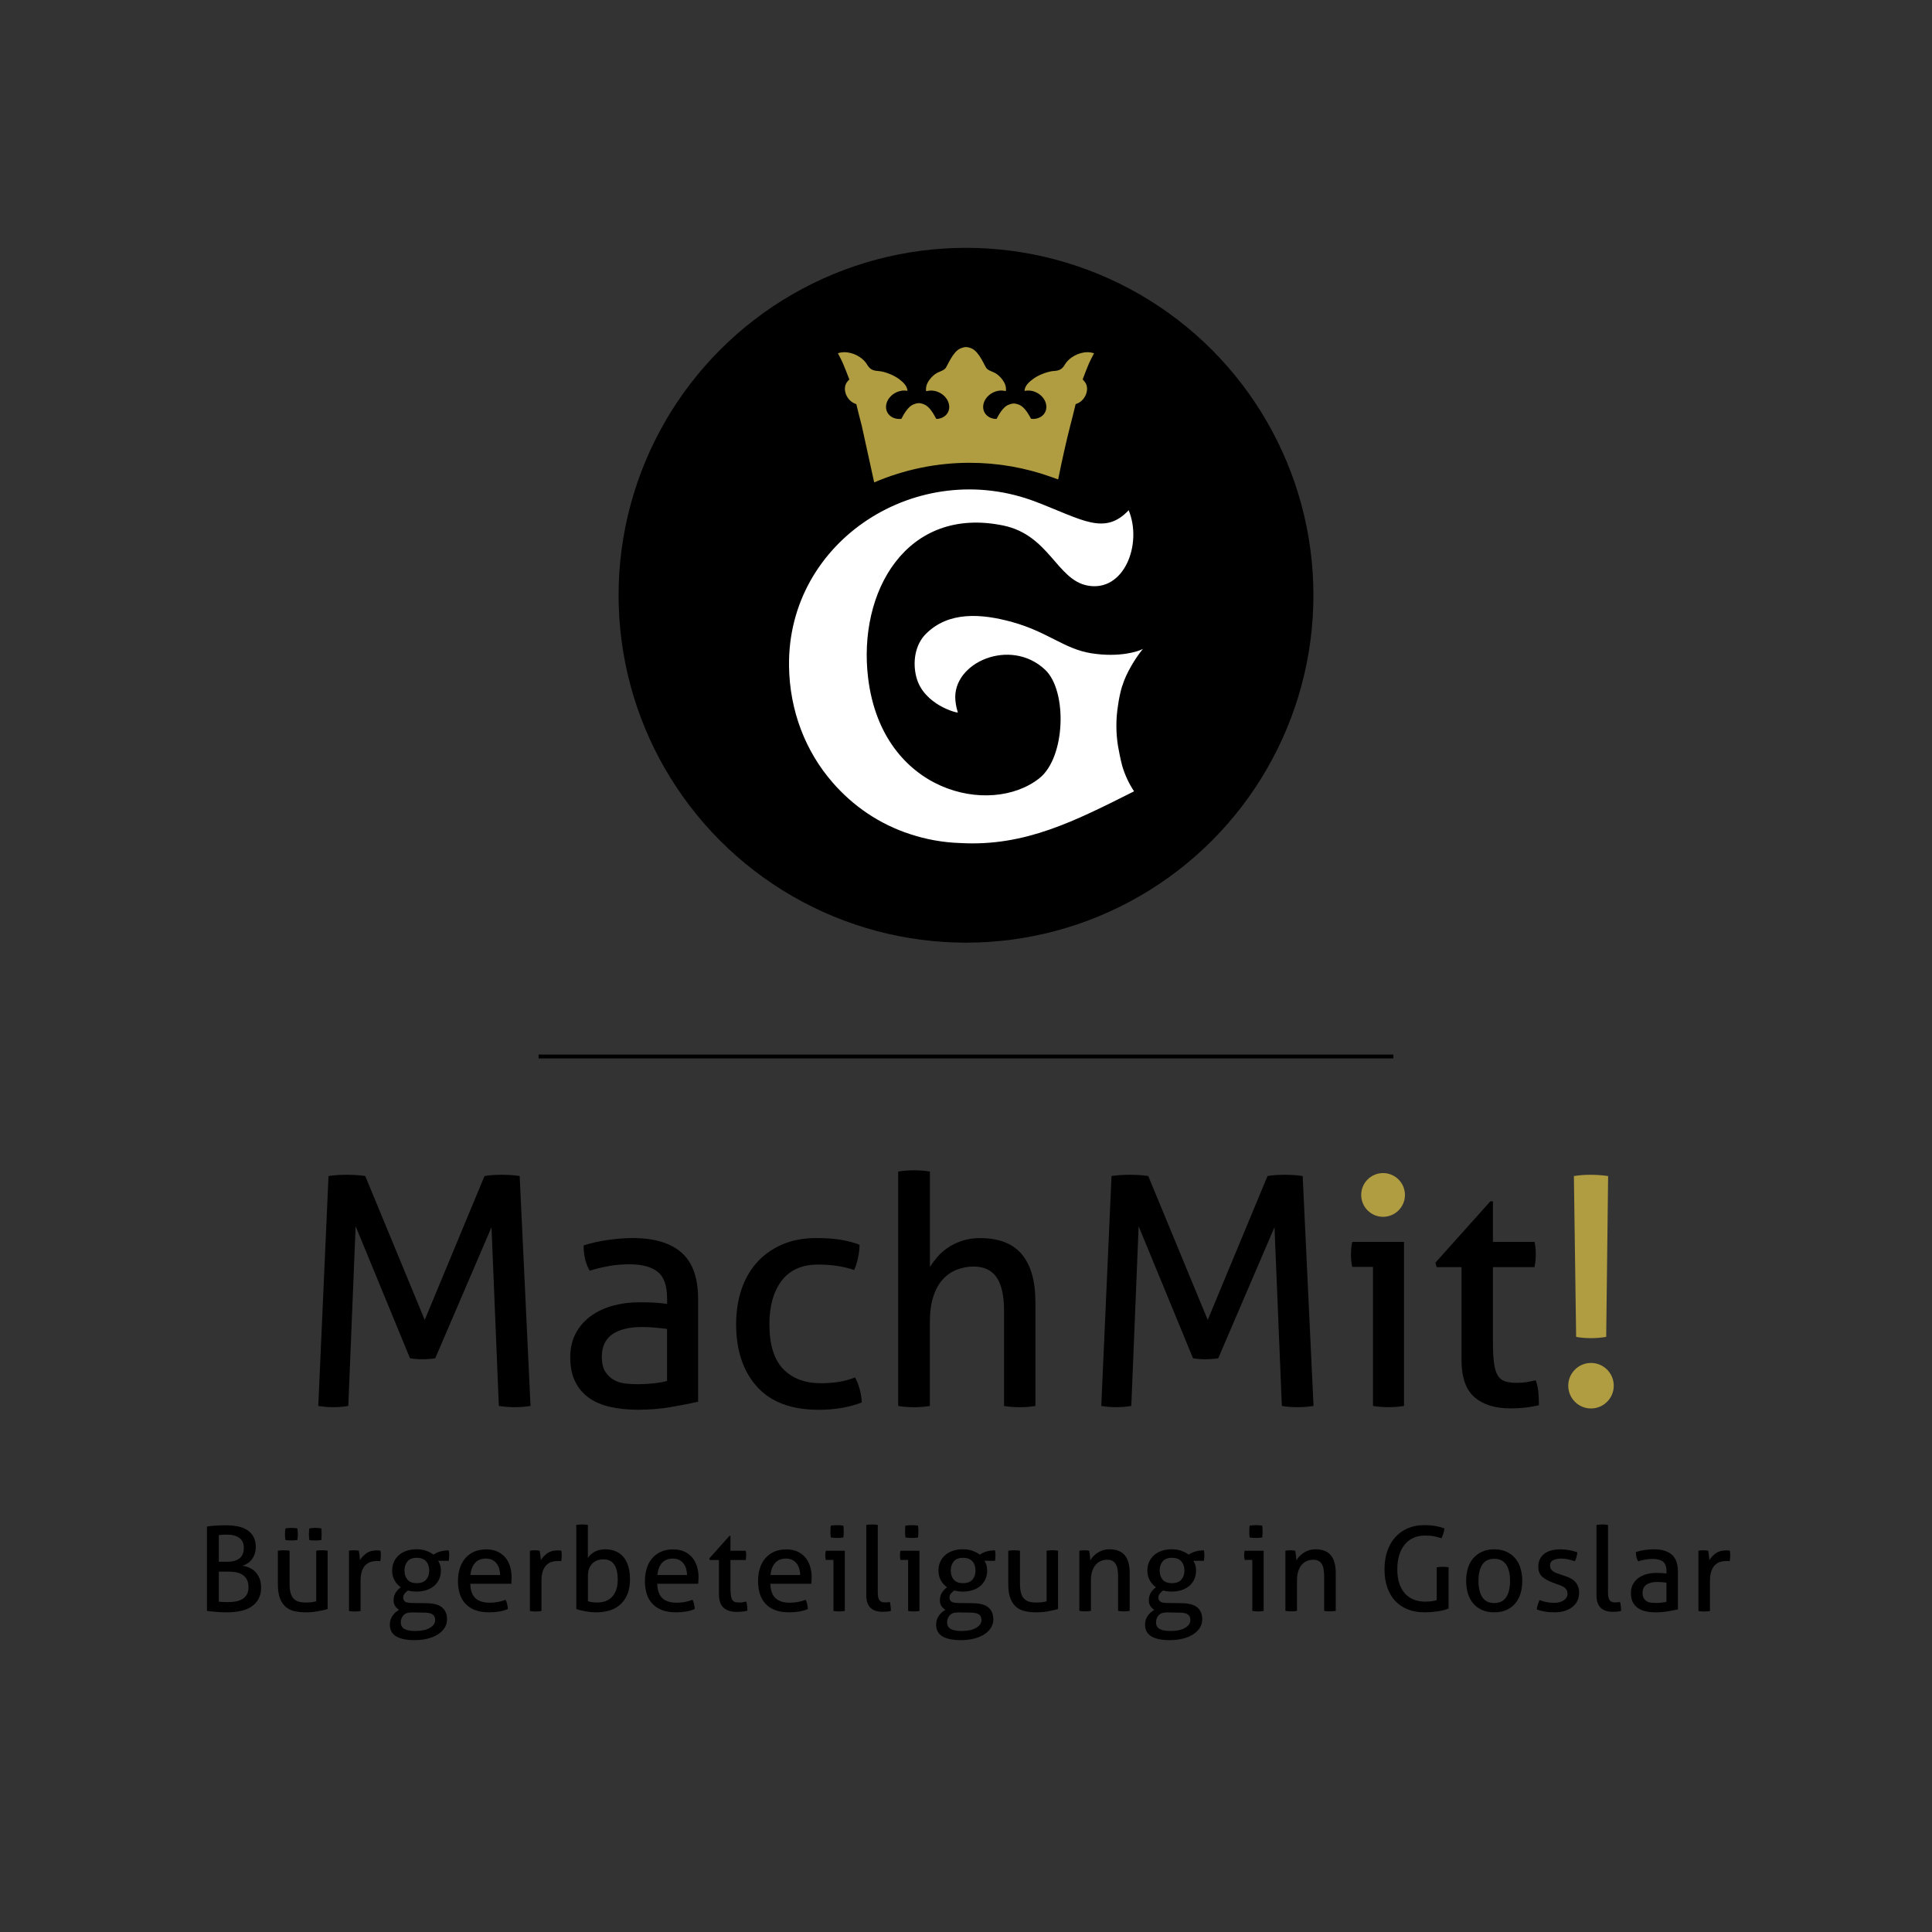 <?xml version="1.0" encoding="UTF-8"?><svg xmlns="http://www.w3.org/2000/svg" viewBox="0 0 500 500"><rect x="0" y="0" width="500" height="500" fill="#333333" stroke="none"/><g id="a"/><g id="b"><g><circle cx="250" cy="154.05" r="89.91"/><g><path d="M218.19,94.13c.48,1.13,.95,2.32,1.39,3.49l.23,.58-.34,.36c-1.01,1.06-.86,2.34-.69,3.01,.33,1.28,1.3,2.42,2.4,2.85l.44,.18,.1,.42c.41,1.73,.86,3.47,1.3,5.15l3.22,14.68c7.67-3.3,16.11-5.08,24.69-5.08,7.26,0,14.41,1.25,21.26,3.71,.57,.2,1.12,.4,1.66,.6,.93-4.69,2.23-10.46,3.13-13.91,.44-1.68,.88-3.42,1.29-5.15l.1-.42,.44-.18c1.11-.43,2.07-1.57,2.4-2.85,.17-.67,.32-1.95-.69-3.01l-.33-.36,.22-.58c.44-1.16,.9-2.36,1.38-3.49,.3-.68,.62-1.29,.93-1.89,.15-.28,.29-.55,.42-.83-.53-.16-1.1-.26-1.69-.26-2.36,0-4.59,1.39-5.57,2.76-.11,.15-.2,.31-.29,.44-.31,.5-.66,1.07-1.45,1.39-.52,.21-1.02,.25-1.46,.28-.26,.02-.51,.04-.75,.1-1.61,.32-3.42,1.1-4.6,1.98-1.08,.8-2.15,1.79-2.18,3.08,1-.23,2.16-.1,3.22,.47,2.06,1.09,2.99,3.37,2.08,5.08-.65,1.23-2.09,1.83-3.61,1.66-.7-1.31-1.71-3.02-2.98-3.59-.4-.18-1.01-.37-1.49-.37s-1.08,.2-1.48,.37c-1.28,.57-2.29,2.3-2.99,3.62-1.33,0-2.53-.59-3.11-1.69-.91-1.71,.02-3.98,2.08-5.08,1.13-.6,2.36-.72,3.39-.43,.05-.02,.16-.23,.03-1.11-.19-1.3-1.57-2.91-2.7-3.54-.21-.13-.49-.24-.78-.36-.52-.22-1.06-.45-1.45-.83-.48-.47-1.85-4.29-3.88-5.19-.41-.18-1.01-.37-1.49-.37s-1.07,.2-1.48,.37c-2.02,.9-3.39,4.71-3.88,5.19-.38,.37-.93,.61-1.46,.83-.28,.12-.56,.23-.77,.36-1.13,.64-2.51,2.24-2.7,3.54-.14,.93,0,1.12,.04,1.12,.03,0,.06,0,.11,0,1.03-.29,2.26-.17,3.38,.43,2.06,1.09,2.99,3.37,2.08,5.08-.57,1.06-1.71,1.65-2.99,1.69-.7-1.33-1.74-3.15-3.05-3.73-.41-.18-1.01-.37-1.49-.37s-1.08,.2-1.48,.37c-1.3,.58-2.34,2.37-3.03,3.7-1.52,.17-2.96-.43-3.62-1.66-.91-1.71,.02-3.98,2.08-5.08,1.03-.55,2.15-.7,3.12-.5-.05-1.28-1.12-2.26-2.18-3.06-1.18-.88-2.99-1.67-4.6-1.98-.25-.05-.48-.08-.75-.1-.44-.03-.94-.07-1.46-.28-.79-.32-1.14-.89-1.46-1.39-.08-.13-.18-.29-.29-.44-.98-1.37-3.22-2.76-5.57-2.76-.58,0-1.15,.09-1.69,.26,.14,.28,.28,.54,.42,.83,.31,.59,.63,1.21,.92,1.89h0Z" fill="#b09c41"/><path d="M290.45,177.51c.91-3.08,3.19-6.91,5.13-9.32,.09-.11,.19-.23,.18-.25-.02-.03,0,0-.2,.1-.88,.49-5.77,2.2-13.17,1.02-6.95-1.11-11.16-5.49-20.37-8.06-8.21-2.28-16.6-2.78-22.42,3.07-2.78,2.79-3.47,7.27-2.44,11.2,1.9,7.22,10.79,9.36,10.72,9.11-.16-.63-.48-1.52-.63-3.17-.85-9.77,14.27-16.33,23.23-7.88,5.79,5.46,5.32,22.73-1.54,28.12-12.62,9.93-40.61,3.71-44.26-25.89-2.77-22.45,9.99-44.71,34.95-39.56,11.89,2.45,13.85,14.02,21.81,15.54,9.47,1.8,14.28-10.72,10.66-19.49-6.23,6.59-11.94,2.46-23.9-2.14-30.61-11.79-64.46,9.92-64,42.51,.16,11.52,4.26,22.05,11.29,30.1,5.22,6.03,12.07,10.77,20.07,13.36,4.12,1.36,8.49,2.16,13.03,2.3,16.73,.92,29.56-5.69,44.91-13.39-1.32-1.97-2.36-4.18-3.08-6.62-.19-.63-.46-1.92-.69-3.04-.22-1.11-.39-2.05-.39-2.05-.54-3.34-.58-6.97,0-10.5,.24-1.76,.59-3.45,1.08-5.06h0Z" fill="#fff"/></g></g><rect x="139.39" y="272.92" width="221.22" height="1"/><g><path d="M53.56,395.07c.51-.1,1.21-.18,2.13-.24s1.83-.09,2.76-.09c1.15,0,2.21,.1,3.16,.3,.95,.2,1.77,.53,2.45,.99,.68,.46,1.2,1.04,1.58,1.76,.37,.72,.56,1.59,.56,2.63,0,.63-.1,1.21-.29,1.75-.19,.54-.45,1.01-.77,1.43-.32,.42-.7,.76-1.12,1.03s-.86,.47-1.31,.59c.57,.06,1.14,.21,1.72,.46,.58,.24,1.1,.59,1.56,1.03,.46,.45,.84,1.01,1.14,1.69,.29,.68,.44,1.5,.44,2.48,0,1.17-.23,2.17-.7,2.99-.47,.82-1.1,1.48-1.9,1.99-.8,.51-1.74,.87-2.83,1.09s-2.24,.33-3.48,.33c-.77,0-1.61-.04-2.52-.11-.91-.07-1.77-.16-2.58-.26v-21.84Zm5.29,9.11c1.38,0,2.43-.3,3.16-.9,.73-.6,1.09-1.49,1.09-2.69s-.39-2.01-1.17-2.58c-.78-.57-1.84-.85-3.17-.85-.41,0-.79,.01-1.17,.03-.38,.02-.69,.05-.96,.09v6.89h2.22Zm-2.22,10.33c.28,.04,.64,.07,1.08,.09,.43,.02,.87,.03,1.29,.03,.73,0,1.41-.06,2.05-.18,.64-.12,1.2-.33,1.69-.62,.49-.29,.87-.69,1.15-1.18,.28-.5,.42-1.13,.42-1.9s-.13-1.38-.39-1.9c-.26-.52-.62-.93-1.08-1.25-.46-.31-1-.54-1.62-.67-.63-.13-1.31-.2-2.04-.2h-2.55v7.78Z"/><path d="M71.93,401.33c.22-.04,.48-.07,.76-.09s.53-.03,.73-.03c.22,0,.48,.01,.76,.03s.54,.05,.76,.09v8.53c0,.97,.09,1.78,.27,2.41,.18,.64,.46,1.14,.82,1.5,.37,.36,.81,.62,1.34,.76,.53,.14,1.13,.21,1.82,.21,1.03,0,1.91-.11,2.64-.33v-13.09c.22-.04,.47-.07,.74-.09s.52-.03,.74-.03,.47,.01,.74,.03,.52,.05,.74,.09v15.1c-.71,.2-1.55,.39-2.54,.58-.98,.18-2,.27-3.05,.27-.99,0-1.93-.09-2.81-.26s-1.66-.52-2.32-1.05c-.67-.53-1.2-1.27-1.58-2.22-.38-.95-.58-2.21-.58-3.77v-8.66Zm1.94-2.76c-.04-.26-.07-.52-.09-.76-.02-.24-.03-.5-.03-.76,0-.24,0-.49,.03-.74,.02-.25,.05-.51,.09-.77,.24-.04,.5-.07,.77-.09,.27-.02,.53-.03,.77-.03,.22,0,.47,.01,.74,.03,.27,.02,.54,.05,.81,.09,.08,.47,.12,.97,.12,1.52,0,.24-.01,.49-.03,.74-.02,.25-.05,.51-.09,.77-.53,.06-1.04,.09-1.55,.09-.22,0-.48,0-.76-.02-.28,0-.55-.04-.79-.08Zm6.2,0c-.08-.47-.12-.97-.12-1.52,0-.24,.01-.49,.03-.74,.02-.25,.05-.51,.09-.77,.24-.04,.5-.07,.77-.09,.27-.02,.52-.03,.74-.03,.24,0,.5,.01,.77,.03,.27,.02,.54,.05,.8,.09,.06,.53,.09,1.03,.09,1.52s-.03,1.01-.09,1.52c-.53,.06-1.04,.09-1.55,.09-.22,0-.48,0-.76-.02-.28,0-.55-.04-.79-.08Z"/><path d="M90.3,401.33c.22-.04,.44-.07,.64-.09s.42-.03,.64-.03,.44,.01,.67,.03c.22,.02,.42,.05,.61,.09,.06,.3,.12,.7,.18,1.2,.06,.5,.09,.92,.09,1.26,.42-.69,.99-1.29,1.69-1.79,.7-.51,1.59-.76,2.69-.76,.16,0,.33,0,.5,.02s.32,.03,.44,.05c.04,.18,.07,.38,.09,.58,.02,.2,.03,.42,.03,.64,0,.24-.02,.5-.05,.76-.03,.26-.07,.52-.11,.76-.16-.04-.33-.06-.5-.06h-.41c-.55,0-1.07,.08-1.56,.23-.5,.15-.94,.42-1.34,.81-.39,.38-.71,.91-.94,1.58-.23,.67-.35,1.53-.35,2.58v7.75c-.22,.04-.47,.07-.74,.09-.27,.02-.52,.03-.74,.03s-.47-.01-.74-.03c-.27-.02-.53-.05-.77-.09v-15.58Z"/><path d="M110.56,414.91c1.8,.04,3.11,.42,3.92,1.15s1.21,1.73,1.21,3.01c0,.83-.21,1.57-.64,2.23-.42,.66-1.01,1.23-1.76,1.7-.75,.48-1.63,.84-2.66,1.09-1.02,.25-2.13,.38-3.33,.38-2.08,0-3.67-.32-4.77-.97-1.09-.65-1.64-1.67-1.64-3.07,0-.83,.22-1.57,.67-2.23,.45-.66,1.02-1.18,1.73-1.56-.41-.26-.74-.59-1.02-.99-.27-.4-.41-.89-.41-1.47,0-.75,.17-1.4,.5-1.94,.33-.55,.79-1.03,1.35-1.46-.67-.47-1.2-1.07-1.61-1.81-.41-.74-.61-1.57-.61-2.51,0-.77,.14-1.49,.42-2.16,.28-.67,.69-1.25,1.23-1.75,.54-.5,1.2-.89,1.99-1.17,.79-.28,1.69-.43,2.7-.43,.91,0,1.74,.13,2.48,.4s1.37,.6,1.9,1c.4-.32,.95-.59,1.64-.8,.69-.21,1.45-.32,2.28-.32,.08,.38,.12,.81,.12,1.28,0,.22-.01,.46-.03,.7-.02,.24-.05,.49-.09,.73h-2.73c.22,.34,.39,.72,.52,1.12,.12,.41,.18,.87,.18,1.4,0,.83-.15,1.58-.46,2.25-.3,.67-.73,1.24-1.29,1.72-.56,.48-1.22,.84-1.99,1.09-.77,.25-1.61,.38-2.52,.38-.83,0-1.58-.09-2.25-.27-.28,.16-.56,.41-.84,.74s-.41,.69-.41,1.08c0,.36,.13,.68,.39,.96,.26,.27,.85,.42,1.76,.44l4.04,.06Zm-4.1,2.4c-.91-.02-1.59,.22-2.05,.73-.46,.51-.68,1.11-.68,1.82,0,.44,.09,.81,.27,1.09,.18,.28,.44,.51,.77,.68s.73,.29,1.18,.36c.46,.07,.96,.11,1.5,.11,1.62,0,2.88-.27,3.8-.81,.91-.54,1.37-1.21,1.37-2.02,0-.61-.19-1.07-.58-1.4s-1.09-.5-2.13-.52l-3.46-.06Zm1.4-7.59c1.09,0,1.9-.3,2.43-.91s.79-1.39,.79-2.34-.26-1.77-.79-2.38-1.34-.93-2.43-.93-1.9,.31-2.41,.93c-.52,.62-.77,1.41-.77,2.38s.26,1.73,.77,2.34c.52,.61,1.32,.91,2.41,.91Z"/><path d="M121.71,409.86c.04,1.7,.48,2.95,1.32,3.74,.84,.79,2.08,1.18,3.72,1.18,1.44,0,2.8-.25,4.1-.76,.16,.3,.29,.67,.4,1.11,.1,.44,.16,.87,.18,1.29-.67,.28-1.4,.5-2.2,.64-.8,.14-1.69,.21-2.66,.21-1.42,0-2.63-.2-3.64-.59-1.01-.39-1.85-.95-2.51-1.67-.66-.72-1.14-1.57-1.44-2.55-.3-.98-.46-2.06-.46-3.23s.15-2.23,.44-3.23c.29-1,.74-1.87,1.35-2.61,.61-.74,1.37-1.33,2.29-1.76,.92-.44,2.01-.65,3.27-.65,1.07,0,2.01,.18,2.82,.55,.81,.36,1.49,.87,2.04,1.5,.55,.64,.96,1.4,1.25,2.28,.28,.88,.42,1.84,.42,2.87,0,.28,0,.58-.03,.9s-.04,.58-.06,.8h-10.6Zm7.71-2.25c0-.57-.08-1.11-.23-1.62-.15-.52-.38-.97-.67-1.35-.29-.38-.67-.69-1.12-.93-.46-.23-1-.35-1.62-.35-1.24,0-2.18,.38-2.84,1.12-.66,.75-1.06,1.79-1.2,3.13h7.68Z"/><path d="M137.11,401.33c.22-.04,.43-.07,.64-.09,.2-.02,.42-.03,.64-.03s.45,.01,.67,.03,.43,.05,.61,.09c.06,.3,.12,.7,.18,1.2,.06,.5,.09,.92,.09,1.26,.43-.69,.99-1.29,1.69-1.79,.7-.51,1.59-.76,2.69-.76,.16,0,.33,0,.5,.02s.32,.03,.44,.05c.04,.18,.07,.38,.09,.58,.02,.2,.03,.42,.03,.64,0,.24-.01,.5-.04,.76-.03,.26-.07,.52-.11,.76-.16-.04-.33-.06-.5-.06h-.41c-.55,0-1.07,.08-1.56,.23s-.94,.42-1.34,.81c-.4,.38-.71,.91-.94,1.58-.23,.67-.35,1.53-.35,2.58v7.75c-.22,.04-.47,.07-.74,.09-.27,.02-.52,.03-.74,.03s-.47-.01-.74-.03c-.27-.02-.53-.05-.77-.09v-15.58Z"/><path d="M149.14,394.65c.22-.04,.47-.07,.74-.09,.27-.02,.52-.03,.74-.03s.48,.01,.76,.03c.28,.02,.54,.05,.76,.09v8.56c.36-.61,.93-1.13,1.7-1.58,.77-.44,1.7-.67,2.79-.67,.93,0,1.79,.15,2.58,.46,.79,.3,1.47,.77,2.04,1.41,.57,.64,1.01,1.45,1.32,2.43,.31,.98,.47,2.14,.47,3.48,0,2.67-.75,4.76-2.26,6.27-1.51,1.51-3.68,2.26-6.51,2.26-.89,0-1.81-.09-2.75-.26s-1.74-.37-2.38-.59v-21.78Zm3.01,19.74c.36,.12,.75,.21,1.17,.26,.42,.05,.85,.08,1.29,.08,.75,0,1.44-.12,2.08-.35,.64-.23,1.19-.59,1.66-1.06,.47-.48,.84-1.08,1.11-1.82,.27-.74,.41-1.61,.41-2.63,0-1.68-.29-2.99-.88-3.92-.59-.93-1.56-1.4-2.92-1.4-.47,0-.93,.08-1.38,.23-.46,.15-.88,.39-1.26,.73-.38,.33-.69,.78-.93,1.34-.23,.56-.35,1.23-.35,2.02v6.53Z"/><path d="M170.09,409.86c.04,1.7,.48,2.95,1.32,3.74s2.08,1.18,3.72,1.18c1.44,0,2.8-.25,4.1-.76,.16,.3,.29,.67,.39,1.11,.1,.44,.16,.87,.18,1.29-.67,.28-1.4,.5-2.2,.64-.8,.14-1.69,.21-2.66,.21-1.42,0-2.63-.2-3.64-.59-1.01-.39-1.85-.95-2.5-1.67-.66-.72-1.14-1.57-1.44-2.55-.3-.98-.46-2.06-.46-3.23s.15-2.23,.44-3.23c.29-1,.74-1.87,1.35-2.61,.61-.74,1.37-1.33,2.29-1.76,.92-.44,2.01-.65,3.26-.65,1.07,0,2.01,.18,2.83,.55,.81,.36,1.49,.87,2.03,1.5,.55,.64,.96,1.4,1.25,2.28,.28,.88,.43,1.84,.43,2.87,0,.28-.01,.58-.03,.9-.02,.31-.04,.58-.06,.8h-10.6Zm7.71-2.25c0-.57-.08-1.11-.23-1.62-.15-.52-.38-.97-.67-1.35-.29-.38-.67-.69-1.12-.93-.46-.23-1-.35-1.62-.35-1.24,0-2.18,.38-2.84,1.12-.66,.75-1.06,1.79-1.2,3.13h7.68Z"/><path d="M186.07,403.73h-2.37l-.12-.43,5.22-5.83h.24v3.86h3.95c.08,.34,.12,.73,.12,1.15,0,.22-.01,.44-.03,.64-.02,.2-.05,.41-.09,.61h-3.95v7.11c0,.85,.04,1.53,.11,2.03,.07,.51,.19,.9,.36,1.17s.41,.46,.7,.55c.29,.09,.66,.14,1.11,.14,.34,0,.67-.02,.97-.08,.3-.05,.58-.11,.82-.17,.14,.41,.23,.82,.26,1.25s.05,.8,.05,1.12c-.41,.1-.83,.18-1.28,.23-.45,.05-.92,.08-1.43,.08-1.46,0-2.6-.35-3.42-1.06s-1.23-1.88-1.23-3.52v-8.84Z"/><path d="M199.37,409.86c.04,1.7,.48,2.95,1.32,3.74s2.08,1.18,3.72,1.18c1.44,0,2.8-.25,4.1-.76,.16,.3,.29,.67,.39,1.11,.1,.44,.16,.87,.18,1.29-.67,.28-1.4,.5-2.2,.64-.8,.14-1.69,.21-2.66,.21-1.42,0-2.63-.2-3.64-.59-1.01-.39-1.85-.95-2.5-1.67-.66-.72-1.14-1.57-1.44-2.55-.3-.98-.46-2.06-.46-3.23s.15-2.23,.44-3.23c.29-1,.74-1.87,1.35-2.61,.61-.74,1.37-1.33,2.29-1.76,.92-.44,2.01-.65,3.26-.65,1.07,0,2.01,.18,2.83,.55,.81,.36,1.49,.87,2.03,1.5,.55,.64,.96,1.4,1.25,2.28,.28,.88,.43,1.84,.43,2.87,0,.28-.01,.58-.03,.9-.02,.31-.04,.58-.06,.8h-10.6Zm7.71-2.25c0-.57-.08-1.11-.23-1.62-.15-.52-.38-.97-.67-1.35-.29-.38-.67-.69-1.12-.93-.46-.23-1-.35-1.62-.35-1.24,0-2.18,.38-2.84,1.12-.66,.75-1.06,1.79-1.2,3.13h7.68Z"/><path d="M215.68,403.7h-1.97c-.04-.16-.07-.35-.09-.56-.02-.21-.03-.42-.03-.62s.01-.41,.03-.62c.02-.21,.05-.4,.09-.56h4.92v15.58c-.22,.04-.47,.07-.74,.09-.27,.02-.52,.03-.74,.03-.2,0-.44-.01-.71-.03-.27-.02-.52-.05-.74-.09v-13.21Zm-.67-5.8c-.04-.24-.07-.51-.08-.79,0-.28-.01-.54-.01-.76s0-.48,.01-.76c.01-.28,.04-.54,.08-.76,.26-.04,.55-.07,.85-.09,.3-.02,.57-.03,.79-.03s.49,.01,.79,.03c.3,.02,.58,.05,.82,.09,.04,.22,.07,.48,.08,.76,0,.28,.01,.54,.01,.76s0,.48-.01,.76c-.01,.28-.04,.55-.08,.79-.24,.04-.51,.07-.8,.09-.29,.02-.55,.03-.77,.03-.24,0-.52,0-.82-.03-.3-.02-.59-.05-.85-.09Z"/><path d="M224.21,394.65c.22-.04,.47-.07,.74-.09,.27-.02,.52-.03,.74-.03s.47,.01,.74,.03c.27,.02,.52,.05,.74,.09v17.56c0,.57,.05,1.01,.15,1.34,.1,.32,.24,.57,.41,.74s.38,.28,.61,.33c.23,.05,.48,.08,.74,.08,.18,0,.39,0,.62-.03,.23-.02,.43-.05,.59-.09,.18,.71,.27,1.48,.27,2.31-.28,.1-.63,.17-1.03,.2-.41,.03-.78,.05-1.12,.05-.59,0-1.13-.07-1.64-.21-.51-.14-.95-.37-1.34-.7-.38-.32-.69-.76-.91-1.31-.22-.55-.33-1.23-.33-2.04v-18.22Z"/><path d="M235,403.7h-1.97c-.04-.16-.07-.35-.09-.56-.02-.21-.03-.42-.03-.62s0-.41,.03-.62c.02-.21,.05-.4,.09-.56h4.92v15.58c-.22,.04-.47,.07-.74,.09-.27,.02-.52,.03-.74,.03-.2,0-.44-.01-.71-.03-.27-.02-.52-.05-.74-.09v-13.21Zm-.67-5.8c-.04-.24-.07-.51-.08-.79-.01-.28-.02-.54-.02-.76s0-.48,.02-.76c0-.28,.04-.54,.08-.76,.26-.04,.55-.07,.85-.09,.3-.02,.57-.03,.79-.03s.49,.01,.79,.03c.3,.02,.58,.05,.82,.09,.04,.22,.07,.48,.08,.76,0,.28,.02,.54,.02,.76s0,.48-.02,.76c0,.28-.04,.55-.08,.79-.24,.04-.51,.07-.8,.09-.29,.02-.55,.03-.77,.03-.24,0-.52,0-.82-.03-.3-.02-.59-.05-.85-.09Z"/><path d="M251.94,414.91c1.8,.04,3.11,.42,3.92,1.15s1.21,1.73,1.21,3.01c0,.83-.21,1.57-.64,2.23-.42,.66-1.01,1.23-1.76,1.7-.75,.48-1.63,.84-2.66,1.09-1.02,.25-2.13,.38-3.33,.38-2.08,0-3.67-.32-4.77-.97-1.09-.65-1.64-1.67-1.64-3.07,0-.83,.22-1.57,.67-2.23,.45-.66,1.02-1.18,1.73-1.56-.41-.26-.74-.59-1.02-.99-.27-.4-.41-.89-.41-1.47,0-.75,.17-1.4,.5-1.94,.33-.55,.79-1.03,1.35-1.46-.67-.47-1.2-1.07-1.61-1.81-.41-.74-.61-1.57-.61-2.51,0-.77,.14-1.49,.42-2.16,.28-.67,.69-1.25,1.23-1.75,.54-.5,1.2-.89,1.99-1.17,.79-.28,1.69-.43,2.7-.43,.91,0,1.74,.13,2.48,.4s1.37,.6,1.9,1c.4-.32,.95-.59,1.64-.8,.69-.21,1.45-.32,2.28-.32,.08,.38,.12,.81,.12,1.28,0,.22-.01,.46-.03,.7-.02,.24-.05,.49-.09,.73h-2.73c.22,.34,.39,.72,.52,1.12,.12,.41,.18,.87,.18,1.4,0,.83-.15,1.58-.46,2.25-.3,.67-.73,1.24-1.29,1.72-.56,.48-1.22,.84-1.99,1.09-.77,.25-1.61,.38-2.52,.38-.83,0-1.58-.09-2.25-.27-.28,.16-.56,.41-.84,.74s-.41,.69-.41,1.08c0,.36,.13,.68,.39,.96,.26,.27,.85,.42,1.76,.44l4.04,.06Zm-4.1,2.4c-.91-.02-1.59,.22-2.05,.73-.46,.51-.68,1.11-.68,1.82,0,.44,.09,.81,.27,1.09,.18,.28,.44,.51,.77,.68s.73,.29,1.18,.36c.46,.07,.96,.11,1.5,.11,1.62,0,2.88-.27,3.8-.81,.91-.54,1.37-1.21,1.37-2.02,0-.61-.19-1.07-.58-1.4s-1.09-.5-2.13-.52l-3.46-.06Zm1.4-7.59c1.09,0,1.9-.3,2.43-.91s.79-1.39,.79-2.34-.26-1.77-.79-2.38-1.34-.93-2.43-.93-1.9,.31-2.41,.93c-.52,.62-.77,1.41-.77,2.38s.26,1.73,.77,2.34c.52,.61,1.32,.91,2.41,.91Z"/><path d="M260.96,401.33c.22-.04,.48-.07,.76-.09s.53-.03,.73-.03c.22,0,.48,.01,.76,.03s.54,.05,.76,.09v8.53c0,.97,.09,1.78,.27,2.41,.18,.64,.46,1.14,.82,1.5,.37,.36,.81,.62,1.34,.76,.53,.14,1.13,.21,1.82,.21,1.03,0,1.91-.11,2.64-.33v-13.09c.22-.04,.47-.07,.74-.09s.52-.03,.74-.03,.47,.01,.74,.03,.52,.05,.74,.09v15.1c-.71,.2-1.55,.39-2.54,.58-.98,.18-2,.27-3.05,.27-.99,0-1.93-.09-2.81-.26s-1.66-.52-2.32-1.05c-.67-.53-1.2-1.27-1.58-2.22-.38-.95-.58-2.21-.58-3.77v-8.66Z"/><path d="M279.34,401.33c.22-.04,.44-.07,.65-.09s.43-.03,.65-.03,.43,.01,.62,.03,.4,.05,.62,.09c.06,.3,.12,.71,.18,1.23,.06,.52,.09,.95,.09,1.29,.2-.34,.46-.69,.77-1.03,.31-.34,.67-.65,1.08-.93,.4-.27,.87-.5,1.4-.67,.53-.17,1.1-.26,1.73-.26,1.78,0,3.1,.51,3.95,1.53,.85,1.02,1.28,2.54,1.28,4.54v9.87c-.22,.04-.48,.07-.76,.09-.28,.02-.54,.03-.76,.03s-.47-.01-.74-.03c-.27-.02-.52-.05-.74-.09v-9.05c0-1.44-.22-2.5-.67-3.17s-1.15-1.02-2.13-1.02c-.57,0-1.1,.1-1.61,.3-.51,.2-.95,.52-1.34,.94-.39,.43-.69,.98-.93,1.66-.23,.68-.35,1.49-.35,2.44v7.9c-.22,.04-.47,.07-.74,.09-.27,.02-.52,.03-.74,.03s-.48-.01-.76-.03c-.28-.02-.54-.05-.76-.09v-15.58Z"/><path d="M306.01,414.91c1.8,.04,3.11,.42,3.92,1.15,.81,.73,1.21,1.73,1.21,3.01,0,.83-.21,1.57-.64,2.23-.43,.66-1.01,1.23-1.76,1.7-.75,.48-1.64,.84-2.66,1.09-1.02,.25-2.13,.38-3.33,.38-2.09,0-3.67-.32-4.77-.97-1.09-.65-1.64-1.67-1.64-3.07,0-.83,.22-1.57,.67-2.23,.45-.66,1.02-1.18,1.73-1.56-.41-.26-.74-.59-1.02-.99-.27-.4-.41-.89-.41-1.47,0-.75,.17-1.4,.5-1.94s.78-1.03,1.35-1.46c-.67-.47-1.21-1.07-1.61-1.81-.41-.74-.61-1.57-.61-2.51,0-.77,.14-1.49,.42-2.16,.28-.67,.69-1.25,1.23-1.75,.54-.5,1.2-.89,1.99-1.17,.79-.28,1.69-.43,2.7-.43,.91,0,1.74,.13,2.47,.4s1.37,.6,1.9,1c.41-.32,.95-.59,1.64-.8,.69-.21,1.45-.32,2.28-.32,.08,.38,.12,.81,.12,1.28,0,.22-.01,.46-.03,.7-.02,.24-.05,.49-.09,.73h-2.73c.22,.34,.39,.72,.52,1.12,.12,.41,.18,.87,.18,1.4,0,.83-.15,1.58-.46,2.25-.3,.67-.73,1.24-1.29,1.72-.56,.48-1.22,.84-1.99,1.09-.77,.25-1.61,.38-2.52,.38-.83,0-1.58-.09-2.25-.27-.28,.16-.56,.41-.83,.74s-.41,.69-.41,1.08c0,.36,.13,.68,.39,.96,.26,.27,.85,.42,1.76,.44l4.04,.06Zm-4.1,2.4c-.91-.02-1.59,.22-2.05,.73-.46,.51-.68,1.11-.68,1.82,0,.44,.09,.81,.27,1.09,.18,.28,.44,.51,.77,.68s.73,.29,1.18,.36c.46,.07,.96,.11,1.5,.11,1.62,0,2.89-.27,3.8-.81,.91-.54,1.37-1.21,1.37-2.02,0-.61-.19-1.07-.58-1.4-.39-.32-1.09-.5-2.13-.52l-3.46-.06Zm1.4-7.59c1.09,0,1.9-.3,2.43-.91,.53-.61,.79-1.39,.79-2.34s-.26-1.77-.79-2.38c-.53-.62-1.34-.93-2.43-.93s-1.9,.31-2.42,.93-.77,1.41-.77,2.38,.26,1.73,.77,2.34,1.32,.91,2.42,.91Z"/><path d="M324.08,403.7h-1.97c-.04-.16-.07-.35-.09-.56-.02-.21-.03-.42-.03-.62s.01-.41,.03-.62c.02-.21,.05-.4,.09-.56h4.92v15.58c-.22,.04-.47,.07-.74,.09-.27,.02-.52,.03-.74,.03-.2,0-.44-.01-.71-.03-.27-.02-.52-.05-.74-.09v-13.21Zm-.67-5.8c-.04-.24-.07-.51-.08-.79,0-.28-.01-.54-.01-.76s0-.48,.01-.76c.01-.28,.04-.54,.08-.76,.26-.04,.55-.07,.85-.09,.3-.02,.57-.03,.79-.03s.49,.01,.79,.03c.3,.02,.58,.05,.82,.09,.04,.22,.07,.48,.08,.76,0,.28,.01,.54,.01,.76s0,.48-.01,.76c-.01,.28-.04,.55-.08,.79-.24,.04-.51,.07-.8,.09-.29,.02-.55,.03-.77,.03-.24,0-.52,0-.82-.03-.3-.02-.59-.05-.85-.09Z"/><path d="M332.67,401.33c.22-.04,.44-.07,.65-.09,.21-.02,.43-.03,.65-.03s.43,.01,.62,.03c.19,.02,.4,.05,.62,.09,.06,.3,.12,.71,.18,1.23,.06,.52,.09,.95,.09,1.29,.2-.34,.46-.69,.77-1.03,.31-.34,.67-.65,1.08-.93s.87-.5,1.4-.67,1.1-.26,1.73-.26c1.78,0,3.1,.51,3.95,1.53,.85,1.02,1.28,2.54,1.28,4.54v9.87c-.22,.04-.48,.07-.76,.09-.28,.02-.54,.03-.76,.03s-.47-.01-.74-.03c-.27-.02-.52-.05-.74-.09v-9.05c0-1.44-.22-2.5-.67-3.17s-1.15-1.02-2.13-1.02c-.57,0-1.1,.1-1.61,.3-.51,.2-.95,.52-1.34,.94s-.69,.98-.93,1.66c-.23,.68-.35,1.49-.35,2.44v7.9c-.22,.04-.47,.07-.74,.09-.27,.02-.52,.03-.74,.03s-.48-.01-.76-.03c-.28-.02-.54-.05-.76-.09v-15.58Z"/><path d="M371.82,405.61c.24-.04,.5-.07,.76-.09,.26-.02,.53-.03,.79-.03s.53,.01,.79,.03c.26,.02,.51,.05,.73,.09v10.66c-.43,.18-.89,.34-1.4,.47-.51,.13-1.03,.23-1.58,.3-.55,.07-1.09,.13-1.64,.17-.55,.04-1.06,.06-1.55,.06-1.62,0-3.08-.25-4.37-.76-1.3-.51-2.39-1.24-3.28-2.2-.89-.96-1.57-2.13-2.05-3.51-.48-1.38-.71-2.94-.71-4.68s.24-3.32,.73-4.72c.49-1.41,1.18-2.61,2.08-3.6,.9-.99,1.97-1.76,3.22-2.29s2.63-.81,4.15-.81c1.15,0,2.16,.08,3.01,.23,.85,.15,1.62,.36,2.31,.62-.04,.47-.13,.9-.26,1.29-.13,.4-.29,.82-.47,1.26-.57-.18-1.18-.34-1.84-.49s-1.48-.21-2.48-.21c-1.07,0-2.05,.19-2.93,.58-.88,.38-1.63,.95-2.25,1.69-.62,.74-1.1,1.65-1.44,2.73-.34,1.08-.52,2.32-.52,3.72s.18,2.68,.53,3.72c.35,1.04,.86,1.91,1.5,2.61,.65,.7,1.41,1.21,2.29,1.55,.88,.33,1.86,.5,2.93,.5,.65,0,1.21-.04,1.7-.11,.49-.07,.9-.16,1.25-.26v-8.53Z"/><path d="M386.7,417.27c-1.21,0-2.28-.21-3.19-.62-.91-.41-1.67-.99-2.28-1.72s-1.06-1.59-1.35-2.58c-.29-.99-.44-2.07-.44-3.22s.15-2.23,.44-3.22c.29-.99,.74-1.85,1.35-2.58,.61-.73,1.37-1.31,2.28-1.73s1.97-.64,3.19-.64,2.28,.21,3.19,.64,1.67,1,2.28,1.73c.61,.73,1.06,1.59,1.35,2.58,.29,.99,.44,2.07,.44,3.22s-.15,2.23-.44,3.22c-.29,.99-.74,1.85-1.35,2.58s-1.37,1.3-2.28,1.72c-.91,.42-1.97,.62-3.19,.62Zm0-2.4c1.4,0,2.43-.51,3.1-1.52,.67-1.01,1-2.42,1-4.22s-.33-3.2-1-4.21c-.67-1-1.7-1.5-3.1-1.5s-2.42,.5-3.08,1.5c-.66,1-.99,2.4-.99,4.21s.33,3.21,.99,4.22c.66,1.01,1.69,1.52,3.08,1.52Z"/><path d="M398.4,414.09c.55,.22,1.15,.4,1.81,.53,.66,.13,1.31,.2,1.96,.2,.47,0,.91-.05,1.34-.15,.42-.1,.79-.25,1.11-.46,.31-.2,.57-.45,.76-.74,.19-.29,.29-.62,.29-.99,0-.4-.08-.74-.23-1-.15-.26-.35-.49-.61-.67-.25-.18-.55-.34-.88-.47-.33-.13-.69-.26-1.08-.38l-1.06-.4c-1.3-.49-2.24-1.03-2.82-1.64-.59-.61-.88-1.43-.88-2.46,0-1.38,.49-2.47,1.47-3.28,.98-.81,2.42-1.21,4.33-1.21,.79,0,1.56,.08,2.32,.23,.76,.15,1.42,.33,1.99,.53-.04,.41-.12,.81-.23,1.21-.11,.41-.25,.78-.41,1.12-.45-.16-.98-.32-1.59-.47-.62-.15-1.28-.23-1.99-.23-.75,0-1.41,.13-1.99,.39-.58,.26-.87,.73-.87,1.4,0,.34,.07,.64,.21,.88,.14,.24,.33,.45,.58,.62,.24,.17,.52,.32,.83,.44,.31,.12,.65,.24,1.02,.36l1.34,.46c.49,.16,.95,.35,1.38,.58,.44,.22,.81,.5,1.12,.84,.31,.33,.57,.74,.76,1.21,.19,.48,.29,1.05,.29,1.72,0,.75-.15,1.43-.46,2.05s-.73,1.14-1.29,1.58c-.56,.44-1.23,.77-2.02,1.02-.79,.24-1.66,.36-2.61,.36s-1.82-.07-2.55-.2c-.73-.13-1.41-.31-2.03-.53,.04-.4,.13-.81,.26-1.23,.13-.41,.28-.82,.44-1.23Z"/><path d="M413.19,394.65c.22-.04,.47-.07,.74-.09,.27-.02,.52-.03,.74-.03s.47,.01,.74,.03c.27,.02,.52,.05,.74,.09v17.56c0,.57,.05,1.01,.15,1.34s.24,.57,.41,.74,.37,.28,.61,.33c.23,.05,.48,.08,.74,.08,.18,0,.39,0,.62-.03,.23-.02,.43-.05,.59-.09,.18,.71,.27,1.48,.27,2.31-.28,.1-.63,.17-1.03,.2s-.78,.05-1.12,.05c-.59,0-1.13-.07-1.64-.21s-.95-.37-1.34-.7c-.38-.32-.69-.76-.91-1.31-.22-.55-.33-1.23-.33-2.04v-18.22Z"/><path d="M431.29,406.64c0-1.19-.3-2.02-.91-2.49-.61-.47-1.49-.7-2.64-.7-.71,0-1.37,.06-1.99,.17-.62,.11-1.22,.26-1.81,.44-.38-.67-.58-1.47-.58-2.4,.69-.22,1.45-.4,2.28-.52s1.63-.18,2.4-.18c2.02,0,3.56,.46,4.62,1.38,1.05,.92,1.58,2.39,1.58,4.42v9.75c-.71,.16-1.57,.33-2.58,.5-1.01,.17-2.05,.26-3.1,.26-.99,0-1.89-.09-2.69-.27-.8-.18-1.48-.48-2.04-.88-.56-.4-.99-.92-1.29-1.55-.3-.63-.46-1.39-.46-2.28s.18-1.63,.53-2.29c.35-.66,.84-1.2,1.44-1.64,.61-.44,1.31-.76,2.1-.97,.79-.21,1.62-.32,2.49-.32,.65,0,1.18,.02,1.59,.05,.41,.03,.76,.07,1.05,.11v-.58Zm0,2.95c-.3-.04-.69-.08-1.15-.12-.47-.04-.86-.06-1.18-.06-1.26,0-2.21,.23-2.87,.7-.66,.47-.99,1.17-.99,2.13,0,.61,.11,1.08,.33,1.43,.22,.34,.5,.61,.83,.79,.33,.18,.7,.29,1.11,.33,.4,.04,.79,.06,1.15,.06,.46,0,.95-.02,1.44-.08,.5-.05,.94-.13,1.32-.23v-4.95Z"/><path d="M439.52,401.33c.22-.04,.43-.07,.64-.09,.2-.02,.42-.03,.64-.03s.45,.01,.67,.03,.43,.05,.61,.09c.06,.3,.12,.7,.18,1.2,.06,.5,.09,.92,.09,1.26,.43-.69,.99-1.29,1.69-1.79,.7-.51,1.59-.76,2.69-.76,.16,0,.33,0,.5,.02s.32,.03,.44,.05c.04,.18,.07,.38,.09,.58,.02,.2,.03,.42,.03,.64,0,.24-.01,.5-.04,.76-.03,.26-.07,.52-.11,.76-.16-.04-.33-.06-.5-.06h-.41c-.55,0-1.07,.08-1.56,.23s-.94,.42-1.34,.81c-.4,.38-.71,.91-.94,1.58-.23,.67-.35,1.53-.35,2.58v7.75c-.22,.04-.47,.07-.74,.09-.27,.02-.52,.03-.74,.03s-.47-.01-.74-.03c-.27-.02-.53-.05-.77-.09v-15.58Z"/></g><g><g><path d="M85.01,304.36c.66-.11,1.42-.19,2.28-.25,.85-.05,1.67-.08,2.44-.08s1.61,.03,2.52,.08c.91,.06,1.67,.14,2.28,.25l15.39,37.24,15.47-37.24c.55-.11,1.24-.19,2.07-.25,.83-.05,1.63-.08,2.4-.08,.72,0,1.52,.03,2.4,.08,.88,.06,1.63,.14,2.23,.25l2.81,59.49c-.66,.11-1.34,.19-2.03,.25-.69,.05-1.39,.08-2.11,.08s-1.42-.03-2.11-.08c-.69-.06-1.34-.14-1.95-.25l-1.9-46.26-14.56,33.93c-1.1,.17-2.23,.25-3.39,.25-1.05,0-2.1-.08-3.14-.25l-14.07-34.17-1.9,46.5c-.61,.11-1.24,.19-1.9,.25-.66,.05-1.3,.08-1.9,.08-.72,0-1.41-.03-2.07-.08-.66-.06-1.3-.14-1.9-.25l2.65-59.49Z"/><path d="M172.63,335.89c0-3.26-.83-5.52-2.48-6.79-1.65-1.27-4.05-1.9-7.2-1.9-1.93,0-3.74,.15-5.42,.46-1.68,.3-3.32,.7-4.92,1.2-1.05-1.82-1.57-4-1.57-6.54,1.87-.61,3.94-1.08,6.21-1.41,2.26-.33,4.44-.5,6.54-.5,5.52,0,9.71,1.25,12.58,3.76,2.87,2.51,4.3,6.52,4.3,12.04v26.56c-1.93,.44-4.28,.9-7.03,1.37-2.76,.47-5.57,.7-8.44,.7-2.7,0-5.14-.25-7.32-.74-2.18-.5-4.03-1.29-5.54-2.4-1.52-1.1-2.69-2.51-3.52-4.22-.83-1.71-1.24-3.78-1.24-6.21s.48-4.45,1.45-6.25c.96-1.79,2.28-3.28,3.93-4.47,1.65-1.19,3.56-2.07,5.71-2.65s4.41-.87,6.78-.87c1.77,0,3.21,.04,4.34,.12,1.13,.08,2.08,.18,2.86,.29v-1.57Zm0,8.03c-.83-.11-1.88-.22-3.14-.33-1.27-.11-2.35-.16-3.23-.16-3.42,0-6.03,.63-7.82,1.9-1.79,1.27-2.69,3.2-2.69,5.79,0,1.65,.3,2.95,.91,3.89,.61,.94,1.37,1.65,2.28,2.15,.91,.5,1.92,.8,3.02,.91,1.1,.11,2.15,.16,3.14,.16,1.27,0,2.58-.07,3.93-.21,1.35-.14,2.55-.34,3.6-.62v-13.49Z"/><path d="M221.29,356.49c.44,.77,.83,1.74,1.16,2.9,.33,1.16,.52,2.34,.58,3.56-3.26,1.27-6.98,1.9-11.17,1.9-7.06,0-12.39-2-15.97-6-3.59-4-5.38-9.39-5.38-16.18,0-3.14,.44-6.07,1.32-8.77,.88-2.7,2.19-5.05,3.93-7.03,1.74-1.99,3.9-3.56,6.5-4.72,2.59-1.16,5.6-1.74,9.02-1.74,2.32,0,4.36,.14,6.12,.41,1.77,.28,3.45,.72,5.05,1.32,0,.94-.12,2.03-.37,3.27-.25,1.24-.59,2.33-1.03,3.27-2.7-.94-5.79-1.41-9.27-1.41-4.25,0-7.42,1.41-9.52,4.22-2.1,2.81-3.14,6.54-3.14,11.17,0,5.3,1.19,9.17,3.56,11.63,2.37,2.46,5.63,3.68,9.76,3.68,1.65,0,3.19-.11,4.59-.33,1.41-.22,2.83-.61,4.26-1.16Z"/><path d="M232.46,303.2c.61-.11,1.28-.19,2.03-.25,.74-.05,1.42-.08,2.03-.08s1.3,.03,2.07,.08c.77,.06,1.46,.14,2.07,.25v24.66c.5-.77,1.12-1.6,1.86-2.48,.74-.88,1.66-1.7,2.73-2.44s2.32-1.35,3.72-1.82c1.41-.47,2.96-.7,4.67-.7,4.85,0,8.45,1.39,10.8,4.18,2.34,2.79,3.52,6.91,3.52,12.37v26.89c-.61,.11-1.28,.19-2.03,.25-.74,.05-1.42,.08-2.03,.08s-1.28-.03-2.03-.08c-.74-.06-1.42-.14-2.03-.25v-24.66c0-3.92-.65-6.8-1.94-8.65-1.3-1.85-3.27-2.77-5.92-2.77-1.49,0-2.92,.26-4.3,.79-1.38,.52-2.59,1.35-3.64,2.48-1.05,1.13-1.88,2.61-2.48,4.43-.61,1.82-.91,4.03-.91,6.62v21.76c-.61,.11-1.3,.19-2.07,.25-.77,.05-1.46,.08-2.07,.08-.55,0-1.21-.03-1.99-.08-.77-.06-1.46-.14-2.07-.25v-60.65Z"/><path d="M287.65,304.36c.66-.11,1.42-.19,2.28-.25,.85-.05,1.67-.08,2.44-.08s1.61,.03,2.52,.08c.91,.06,1.67,.14,2.28,.25l15.39,37.24,15.47-37.24c.55-.11,1.24-.19,2.07-.25,.83-.05,1.63-.08,2.4-.08,.72,0,1.52,.03,2.4,.08,.88,.06,1.63,.14,2.23,.25l2.81,59.49c-.66,.11-1.34,.19-2.03,.25-.69,.05-1.39,.08-2.11,.08s-1.42-.03-2.11-.08c-.69-.06-1.34-.14-1.95-.25l-1.9-46.26-14.56,33.93c-1.1,.17-2.23,.25-3.39,.25-1.05,0-2.1-.08-3.14-.25l-14.07-34.17-1.9,46.5c-.61,.11-1.24,.19-1.9,.25-.66,.05-1.3,.08-1.9,.08-.72,0-1.41-.03-2.07-.08-.66-.06-1.3-.14-1.9-.25l2.65-59.49Z"/><path d="M355.34,327.86h-5.38c-.11-.44-.19-.95-.25-1.53-.06-.58-.08-1.14-.08-1.7s.03-1.12,.08-1.7c.05-.58,.14-1.09,.25-1.53h13.4v42.45c-.61,.11-1.28,.19-2.03,.25-.74,.05-1.42,.08-2.03,.08-.55,0-1.2-.03-1.94-.08-.74-.06-1.42-.14-2.03-.25v-35.99Z"/><path d="M378.26,327.94h-6.45l-.33-1.16,14.23-15.89h.66v10.51h10.76c.22,.94,.33,1.99,.33,3.14,0,.61-.03,1.19-.08,1.74-.06,.55-.14,1.1-.25,1.65h-10.76v19.36c0,2.32,.1,4.17,.29,5.54,.19,1.38,.52,2.44,.99,3.19,.47,.74,1.1,1.24,1.9,1.49,.8,.25,1.81,.37,3.02,.37,.94,0,1.82-.07,2.65-.21,.83-.14,1.57-.29,2.23-.46,.39,1.1,.62,2.23,.7,3.39,.08,1.16,.12,2.18,.12,3.06-1.1,.28-2.26,.48-3.48,.62-1.21,.14-2.51,.21-3.89,.21-3.97,0-7.08-.97-9.31-2.9-2.23-1.93-3.35-5.13-3.35-9.6v-24.08Z"/></g><g><g><path d="M407.32,304.36c.72-.11,1.42-.19,2.11-.25,.69-.05,1.39-.08,2.11-.08,.77,0,1.54,.03,2.32,.08,.77,.06,1.54,.14,2.32,.25l-.5,41.62c-1.27,.22-2.57,.33-3.89,.33-1.49,0-2.79-.11-3.89-.33l-.58-41.62Z" fill="#b09c41"/><circle cx="411.75" cy="358.62" r="5.89" fill="#b09c41"/></g><circle cx="357.94" cy="309.25" r="5.66" fill="#b09c41"/></g></g></g></svg>